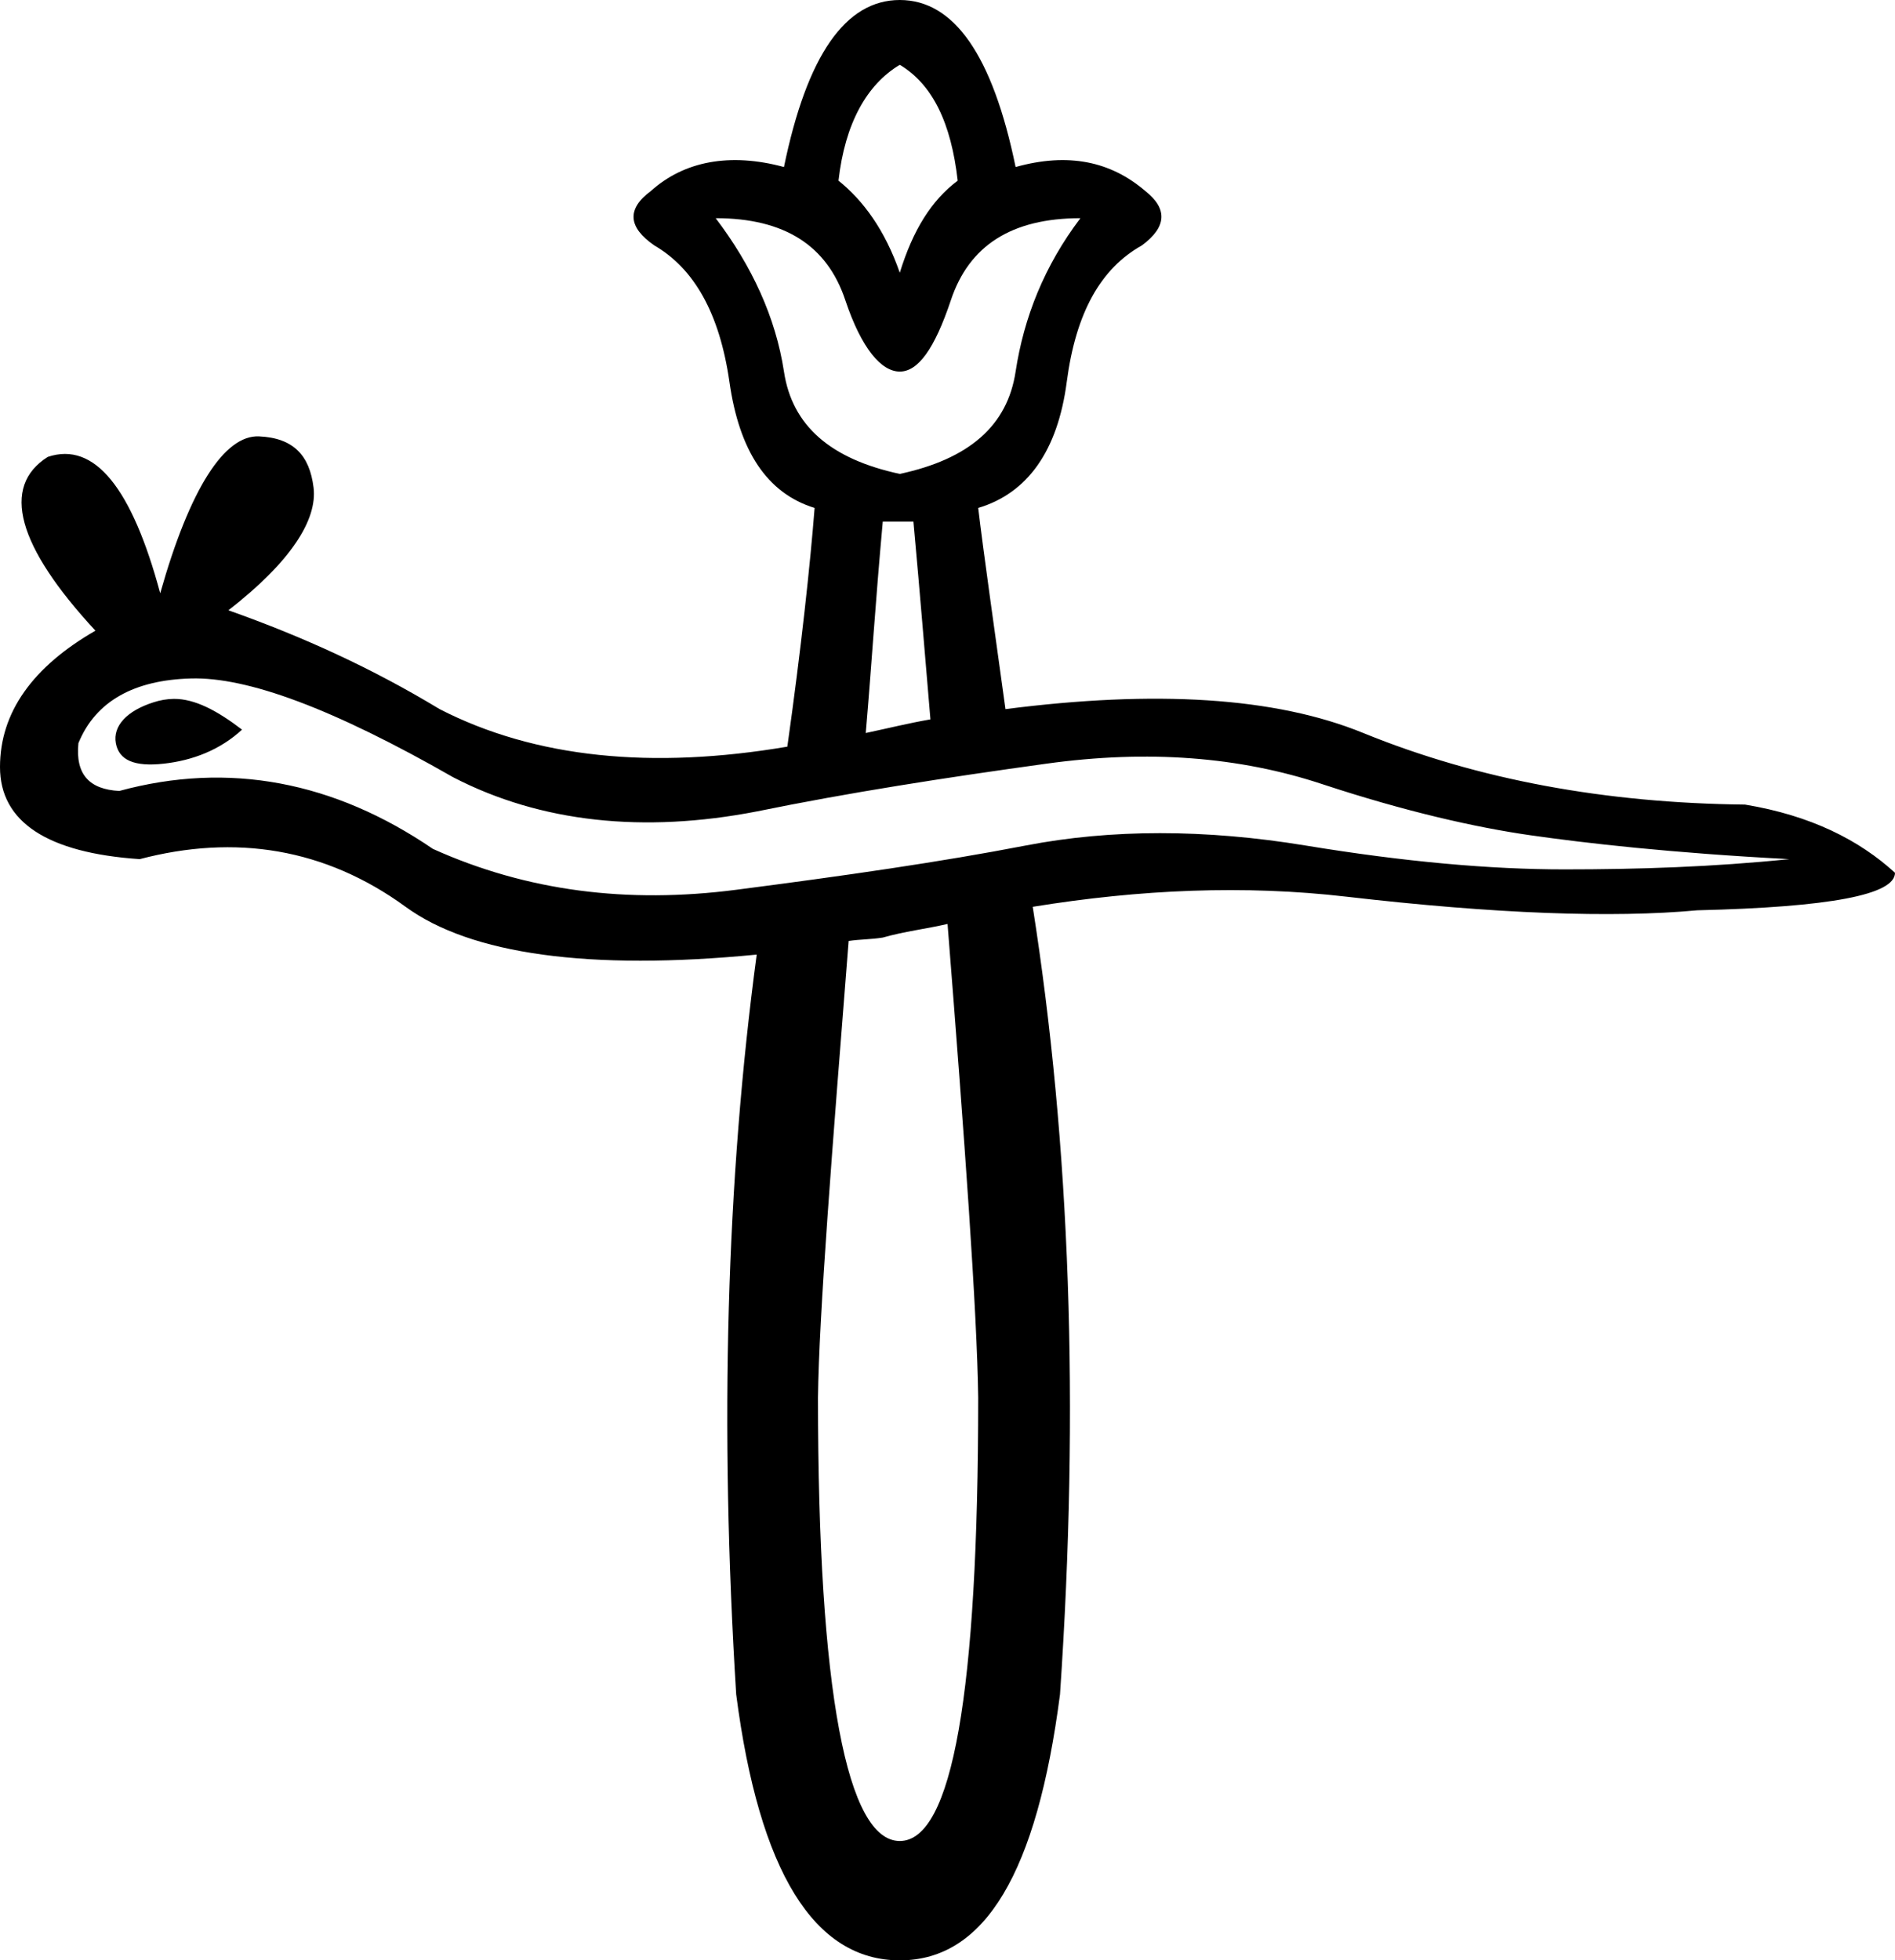 <?xml version="1.0" encoding="UTF-8" standalone="no"?>
<svg
   xmlns:dc="http://purl.org/dc/elements/1.1/"
   xmlns:cc="http://creativecommons.org/ns#"
   xmlns:rdf="http://www.w3.org/1999/02/22-rdf-syntax-ns#"
   xmlns:svg="http://www.w3.org/2000/svg"
   xmlns="http://www.w3.org/2000/svg"
   xmlns:sodipodi="http://sodipodi.sourceforge.net/DTD/sodipodi-0.dtd"
   xmlns:inkscape="http://www.inkscape.org/namespaces/inkscape"
   width="17.375"
   height="17.969"
   id="svg2434"
   sodipodi:version="0.32"
   inkscape:version="0.46"
   sodipodi:docname="M128.svg"
   inkscape:output_extension="org.inkscape.output.svg.inkscape"
   version="1.0">
  <defs
     id="defs2439">
    <inkscape:perspective
       sodipodi:type="inkscape:persp3d"
       inkscape:vp_x="0 : 8.9887915 : 1"
       inkscape:vp_y="0 : 1000 : 0"
       inkscape:vp_z="4.8392491 : 8.9887915 : 1"
       inkscape:persp3d-origin="2.4196246 : 5.9925276 : 1"
       id="perspective2443" />
  </defs>
  <sodipodi:namedview
     inkscape:window-height="667"
     inkscape:window-width="640"
     inkscape:pageshadow="2"
     inkscape:pageopacity="0.0"
     guidetolerance="10.0"
     gridtolerance="10.0"
     objecttolerance="10.0"
     borderopacity="1.0"
     bordercolor="#666666"
     pagecolor="#ffffff"
     id="base"
     showgrid="false"
     inkscape:zoom="25.698672"
     inkscape:cx="2.4196246"
     inkscape:cy="8.9887915"
     inkscape:window-x="22"
     inkscape:window-y="29"
     inkscape:current-layer="svg2434" />
  <path
     style="fill:#000000;stroke:none"
     d="M 8.25,0 C 7.753,0 7.399,0.506 7.188,1.531 C 6.69,1.396 6.27,1.479 5.969,1.75 C 5.743,1.916 5.759,2.084 6,2.25 C 6.362,2.461 6.597,2.867 6.688,3.5 C 6.778,4.133 7.032,4.521 7.469,4.656 C 7.429,5.169 7.346,5.943 7.219,6.844 C 5.982,7.054 4.907,6.95 4.031,6.5 C 3.414,6.127 2.783,5.838 2.094,5.594 C 2.668,5.149 2.911,4.763 2.875,4.469 C 2.839,4.175 2.691,4.014 2.375,4 C 2.059,3.986 1.741,4.476 1.469,5.438 C 1.21,4.476 0.868,4.044 0.438,4.188 C 0.007,4.46 0.157,5.006 0.875,5.781 C 0.301,6.111 0,6.529 0,7.031 C 0,7.534 0.434,7.818 1.281,7.875 C 2.157,7.645 2.98,7.774 3.719,8.312 C 4.315,8.747 5.401,8.9 6.938,8.75 C 6.661,10.814 6.596,13.062 6.75,15.531 C 6.961,17.159 7.466,17.969 8.25,17.969 C 9.034,17.969 9.508,17.159 9.719,15.531 C 9.899,12.89 9.812,10.491 9.469,8.312 C 9.208,8.355 8.952,8.408 8.688,8.469 C 8.845,10.45 8.959,12.031 8.969,12.812 C 8.969,15.511 8.732,16.875 8.25,16.875 C 7.768,16.875 7.5,15.511 7.5,12.812 C 7.509,12.049 7.631,10.53 7.781,8.625 C 7.891,8.609 7.98,8.612 8.094,8.594 C 8.294,8.537 8.49,8.515 8.688,8.469 C 8.952,8.408 9.208,8.355 9.469,8.312 C 10.455,8.152 11.411,8.111 12.344,8.219 C 13.707,8.377 14.787,8.416 15.562,8.344 C 16.782,8.315 17.375,8.201 17.375,8 C 17.045,7.699 16.603,7.475 16,7.375 C 14.723,7.361 13.555,7.149 12.5,6.719 C 11.691,6.388 10.59,6.324 9.219,6.5 C 9.134,5.883 9.015,5.047 8.969,4.656 C 9.421,4.521 9.698,4.133 9.781,3.5 C 9.864,2.867 10.092,2.461 10.469,2.25 C 10.695,2.084 10.711,1.916 10.5,1.75 C 10.183,1.479 9.795,1.396 9.312,1.531 C 9.101,0.506 8.747,0 8.25,0 z M 8.25,0.594 C 8.552,0.775 8.721,1.129 8.781,1.656 C 8.54,1.837 8.371,2.108 8.25,2.5 C 8.114,2.108 7.914,1.837 7.688,1.656 C 7.748,1.129 7.948,0.775 8.25,0.594 z M 6.562,2 C 7.196,2 7.584,2.253 7.75,2.75 C 7.901,3.202 8.084,3.406 8.25,3.406 C 8.416,3.406 8.568,3.202 8.719,2.75 C 8.885,2.253 9.273,2 9.906,2 C 9.575,2.437 9.388,2.909 9.312,3.406 C 9.237,3.904 8.883,4.208 8.25,4.344 C 7.617,4.208 7.263,3.904 7.188,3.406 C 7.112,2.909 6.894,2.437 6.562,2 z M 8.094,4.781 L 8.375,4.781 C 8.442,5.514 8.476,5.952 8.531,6.594 C 8.329,6.629 8.15,6.674 7.938,6.719 C 7.996,6.04 8.023,5.565 8.094,4.781 z M 1.75,6.219 C 2.267,6.204 3.051,6.493 4.156,7.125 C 4.96,7.541 5.904,7.638 6.938,7.438 C 7.784,7.265 8.661,7.129 9.594,7 C 10.527,6.871 11.364,6.936 12.125,7.188 C 12.886,7.439 13.529,7.584 14.031,7.656 C 14.534,7.728 15.315,7.818 16.406,7.875 C 15.703,7.947 15.018,7.969 14.344,7.969 C 13.669,7.969 12.887,7.901 11.969,7.75 C 11.05,7.599 10.188,7.599 9.406,7.75 C 8.624,7.901 7.747,8.027 6.75,8.156 C 5.753,8.285 4.83,8.169 3.969,7.781 C 3.065,7.164 2.098,6.977 1.094,7.25 C 0.821,7.236 0.69,7.1 0.719,6.812 C 0.877,6.425 1.233,6.233 1.75,6.219 z M 1.594,6.406 C 1.529,6.407 1.467,6.418 1.406,6.438 C 1.162,6.516 1.034,6.655 1.062,6.812 C 1.091,6.97 1.234,7.029 1.5,7 C 1.766,6.971 2.018,6.874 2.219,6.688 C 1.993,6.515 1.788,6.405 1.594,6.406 z"
     id="path2436" />
</svg>
